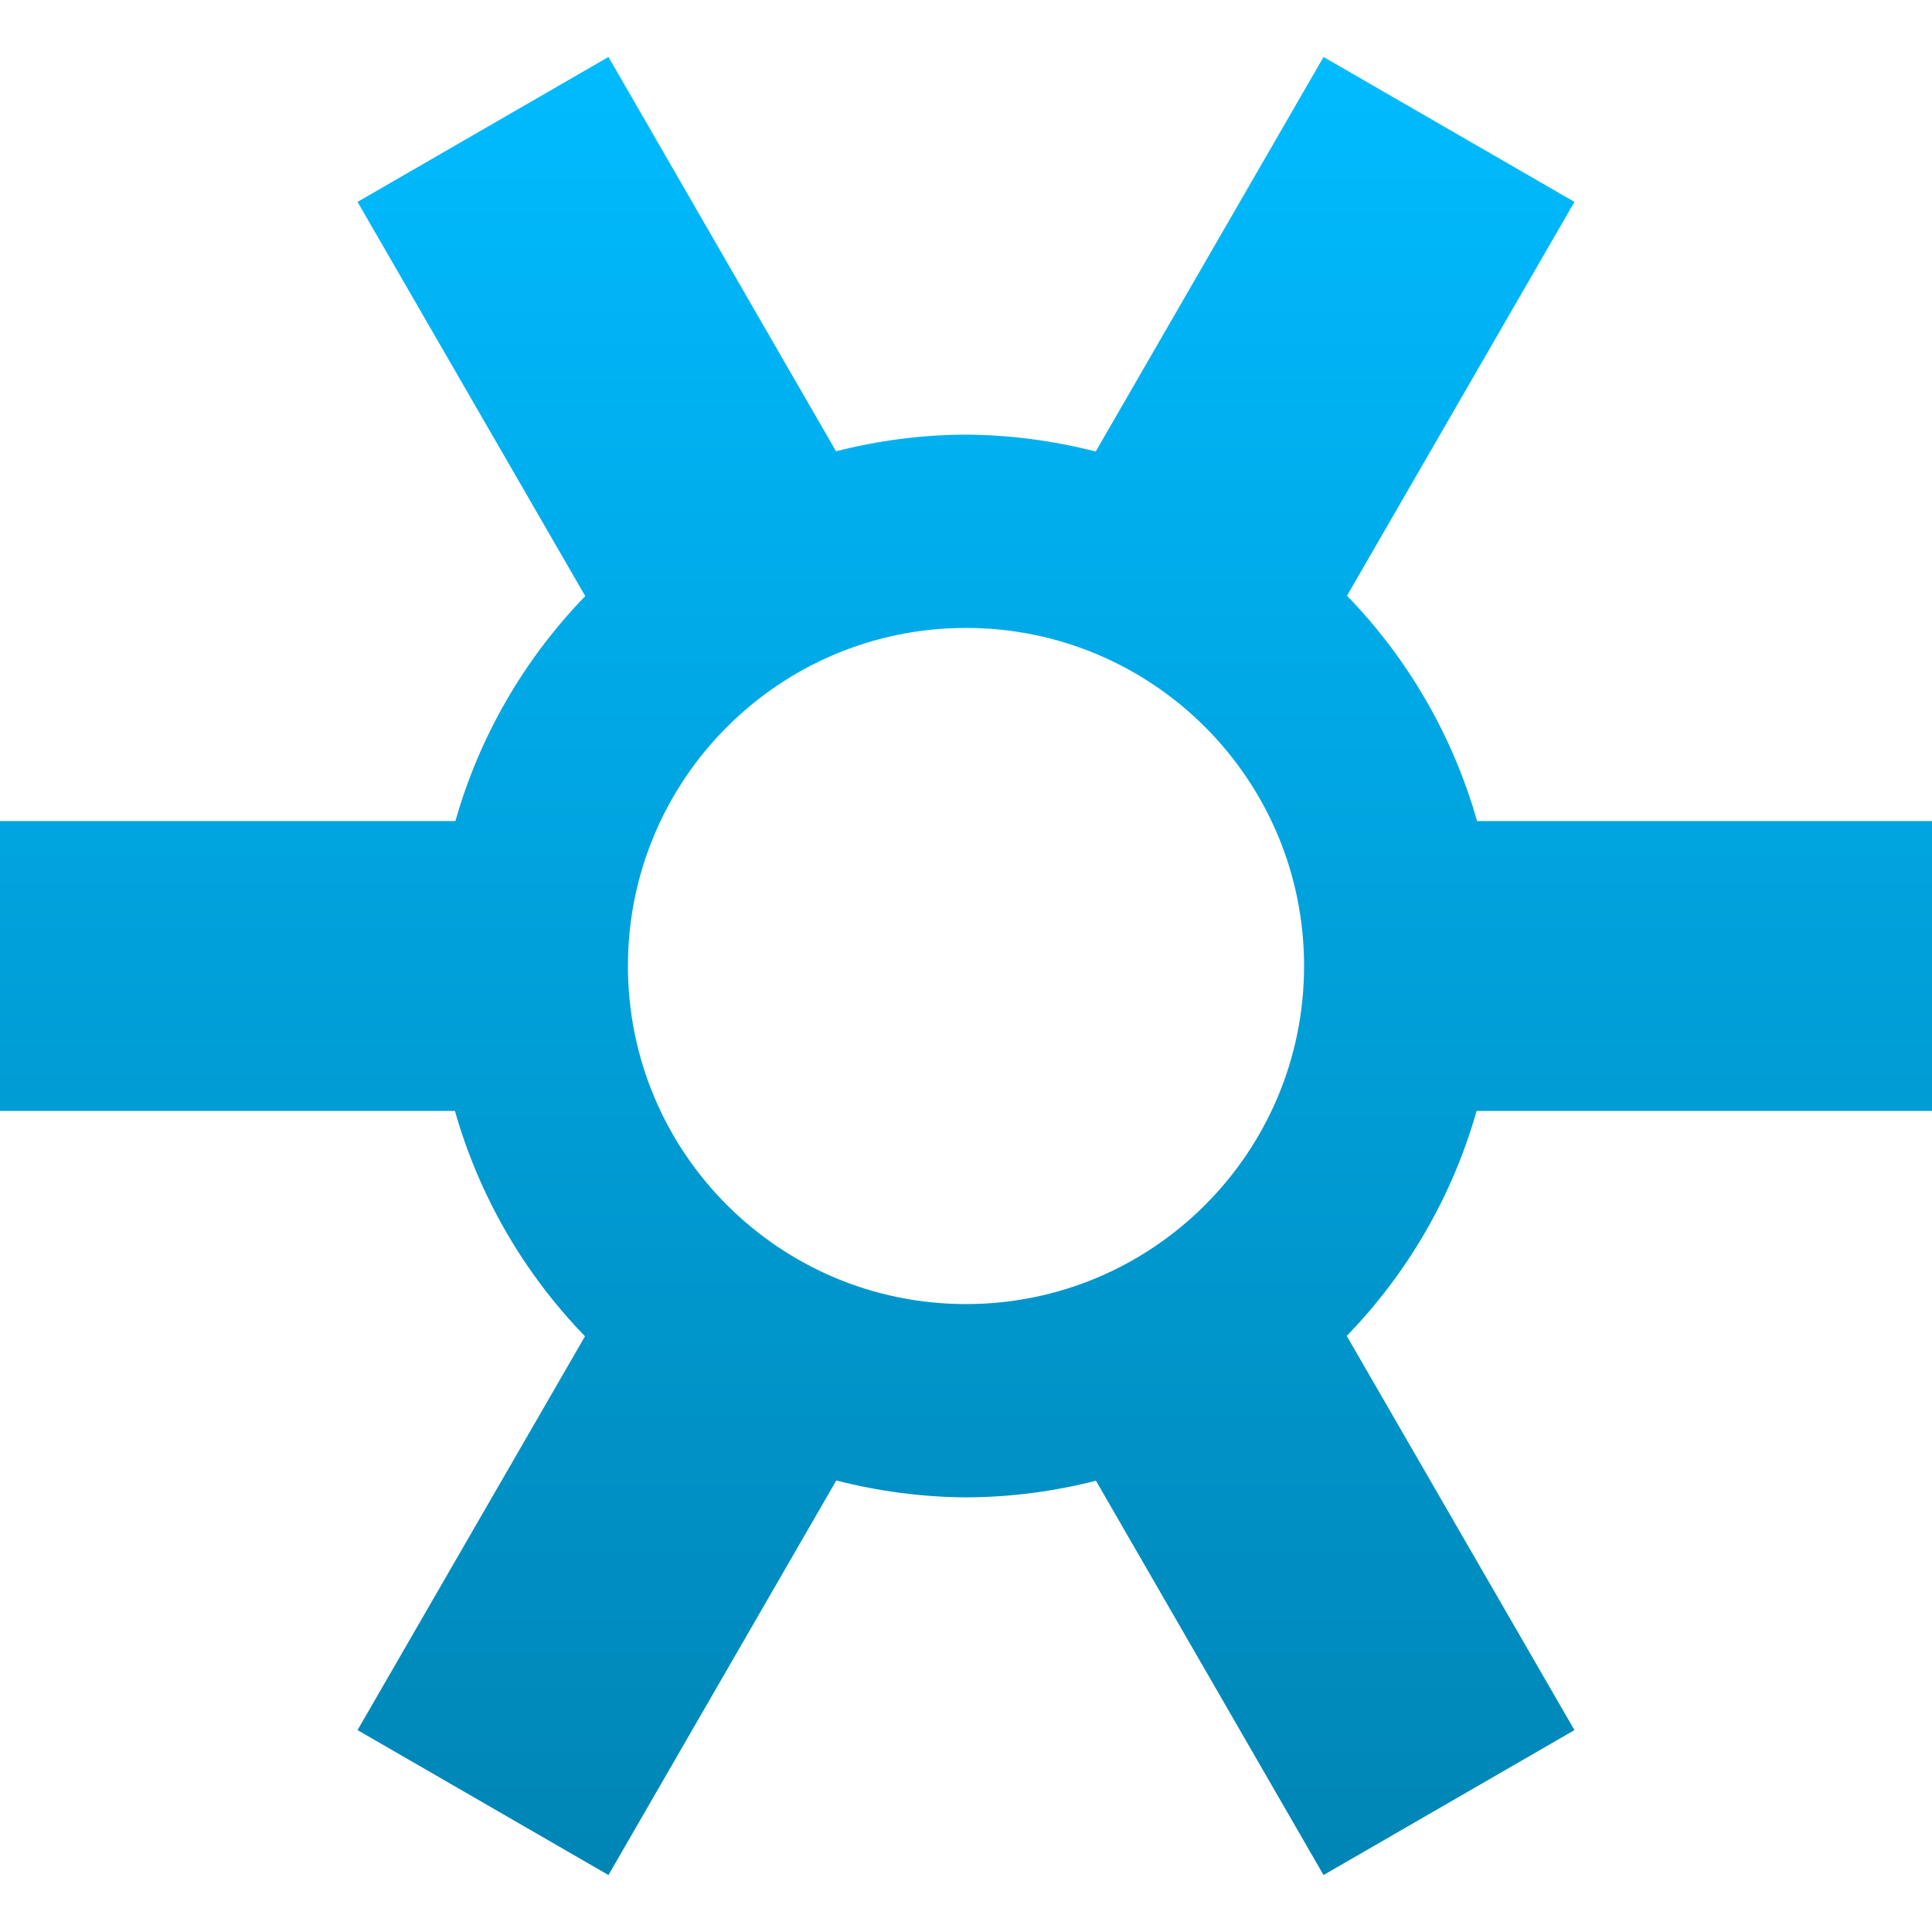 <svg xmlns="http://www.w3.org/2000/svg" xmlns:xlink="http://www.w3.org/1999/xlink" width="64" height="64" viewBox="0 0 64 64" version="1.1">
<defs>
<linearGradient id="linear0" gradientUnits="userSpaceOnUse" x1="0" y1="0" x2="0" y2="1" gradientTransform="matrix(64,0,0,60.227,0,1.887)">
<stop offset="0" style="stop-color:#00bbff;stop-opacity:1;"/>
<stop offset="1" style="stop-color:#0085b5;stop-opacity:1;"/>
</linearGradient>
</defs>
<g id="surface1">
<path style=" stroke:none;fill-rule:nonzero;fill:url(#linear0);" d="M 20.156 1.887 L 11.844 6.688 L 19.387 19.746 C 17.359 21.84 15.879 24.398 15.086 27.199 L 0 27.199 L 0 36.801 L 15.07 36.801 C 15.867 39.609 17.348 42.172 19.379 44.266 L 11.844 57.312 L 20.156 62.113 L 27.703 49.043 C 29.109 49.402 30.551 49.594 32 49.602 C 33.453 49.598 34.895 49.41 36.305 49.051 L 43.844 62.113 L 52.156 57.312 L 44.613 44.254 C 46.641 42.16 48.121 39.602 48.914 36.801 L 64 36.801 L 64 27.199 L 48.93 27.199 C 48.133 24.391 46.652 21.828 44.621 19.734 L 52.156 6.688 L 43.844 1.887 L 36.297 14.957 C 34.891 14.598 33.449 14.406 32 14.398 C 30.547 14.402 29.105 14.59 27.695 14.949 Z M 32 20.801 C 38.184 20.801 43.199 25.816 43.199 32 C 43.199 38.184 38.184 43.199 32 43.199 C 25.816 43.199 20.801 38.184 20.801 32 C 20.801 25.816 25.816 20.801 32 20.801 Z M 32 20.801 "/>
</g>
</svg>
